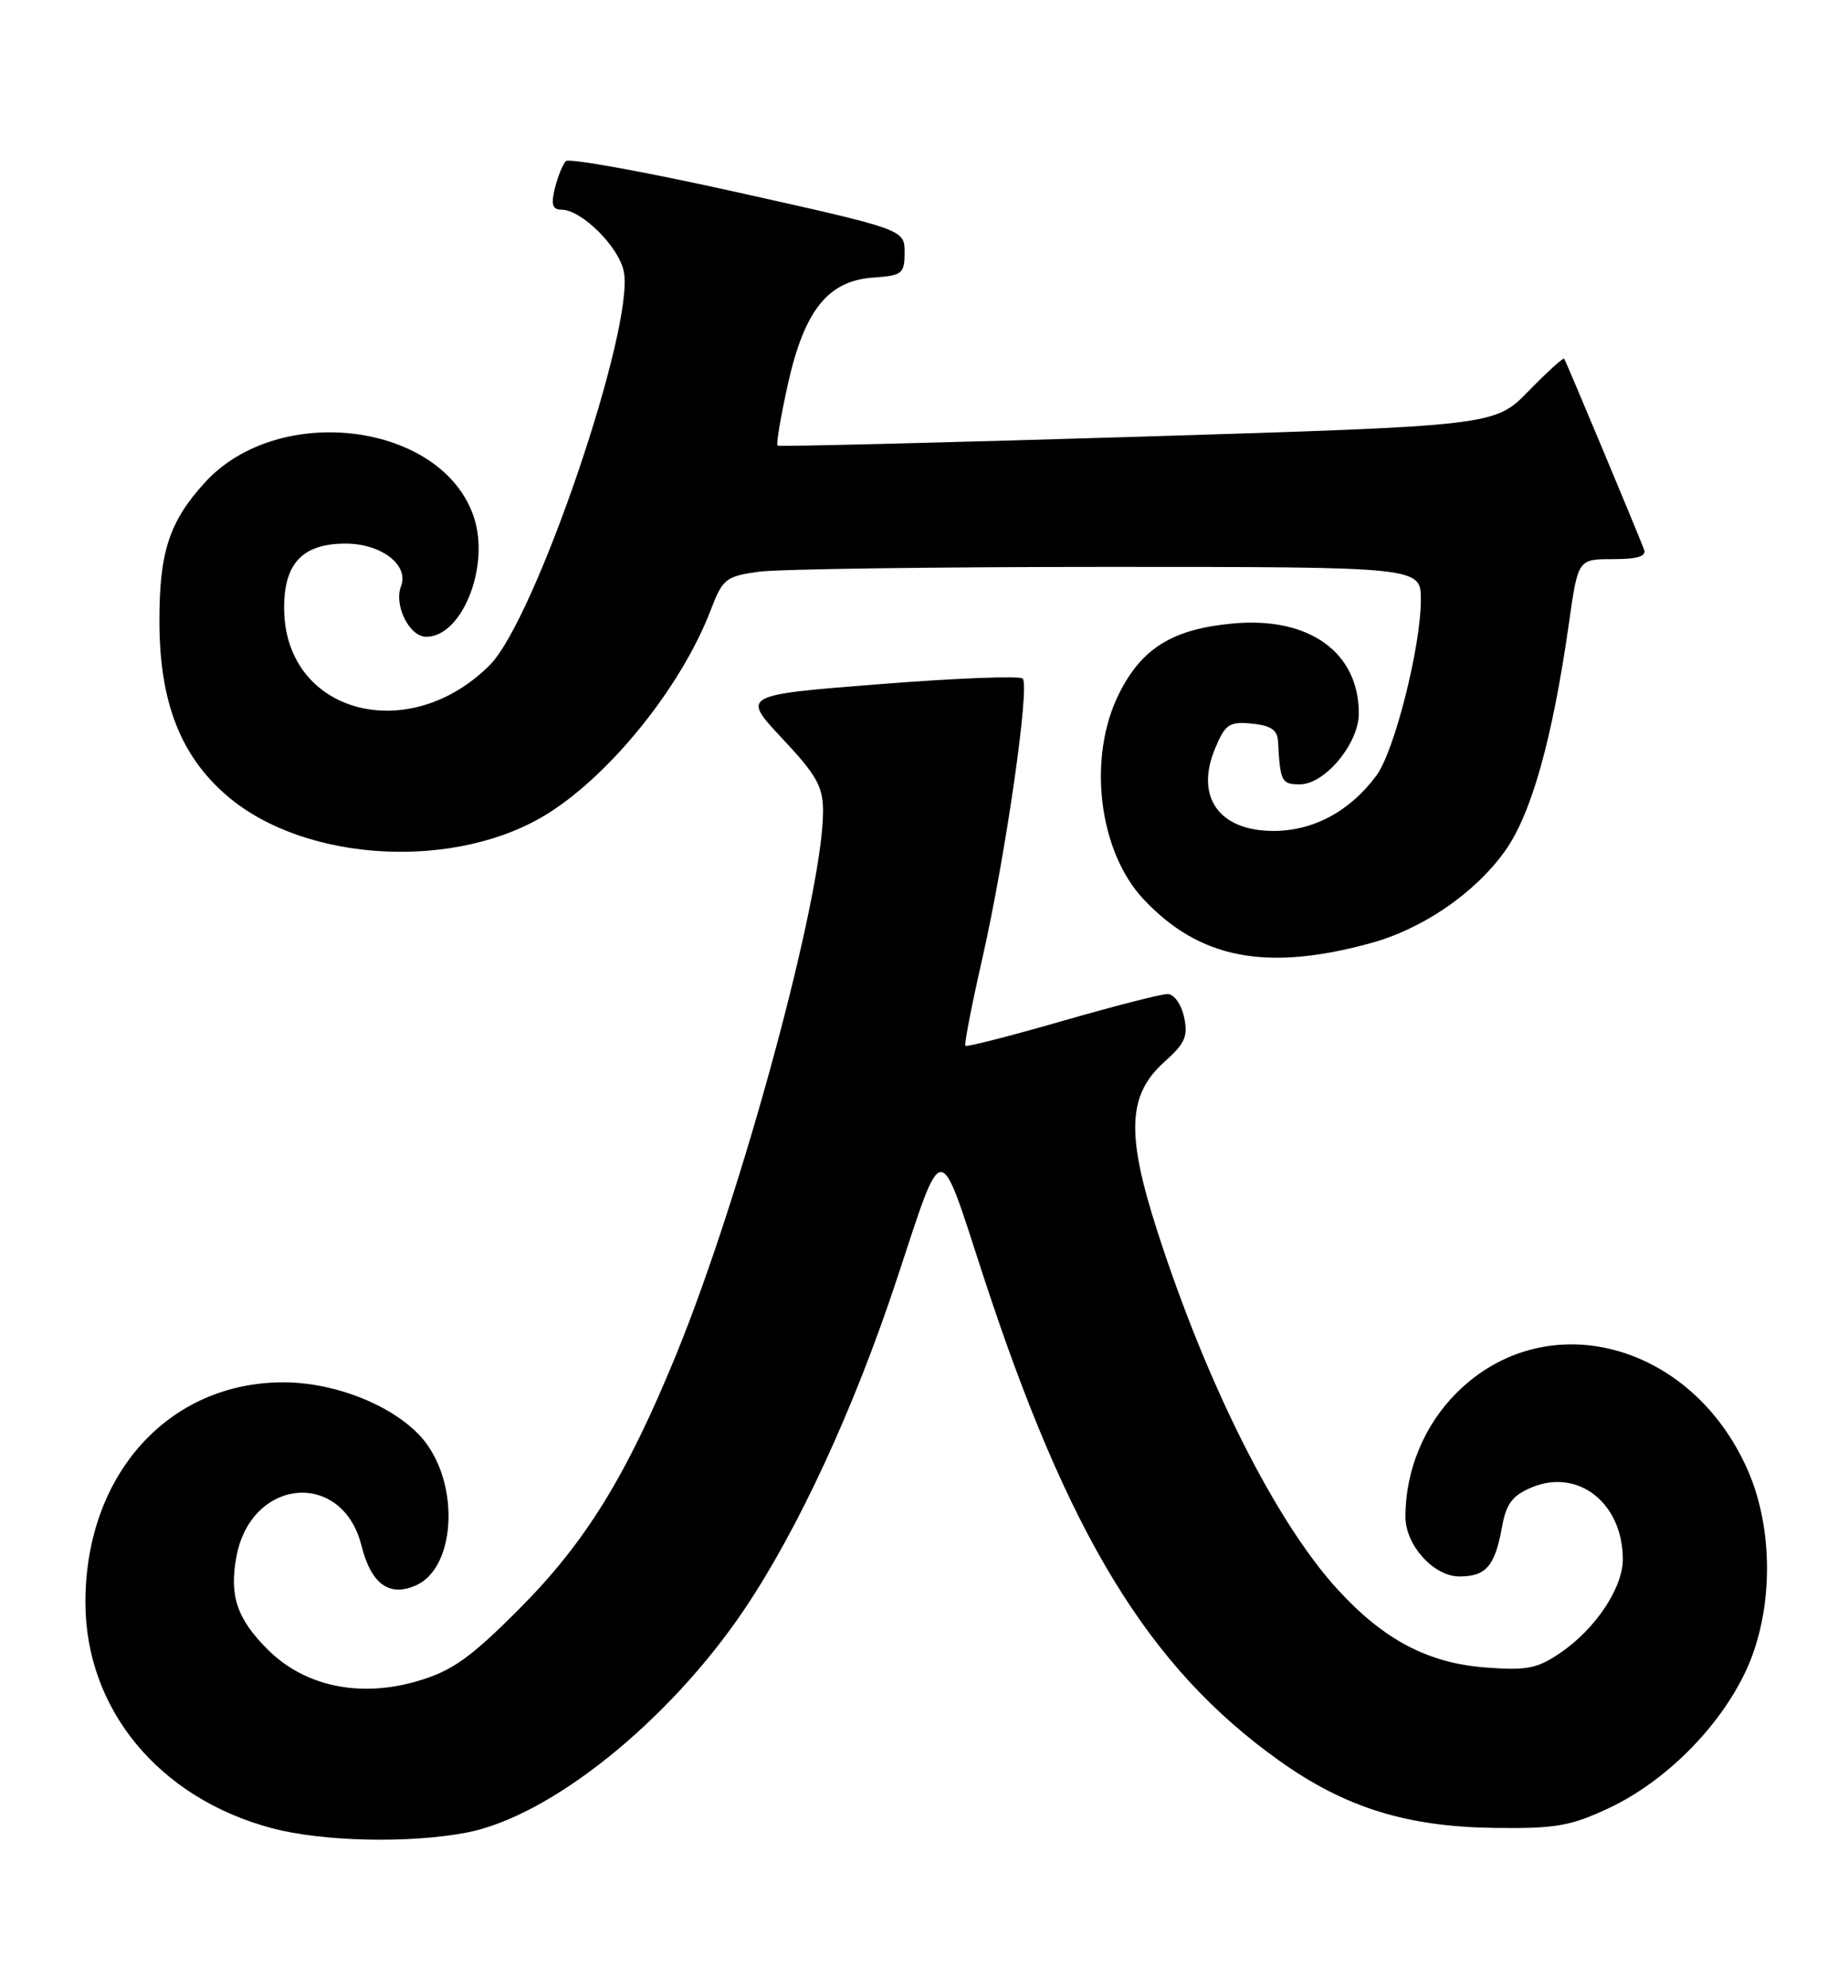 <?xml version="1.0" encoding="UTF-8" standalone="no"?>
<!DOCTYPE svg PUBLIC "-//W3C//DTD SVG 1.1//EN" "http://www.w3.org/Graphics/SVG/1.1/DTD/svg11.dtd" >
<svg xmlns="http://www.w3.org/2000/svg" xmlns:xlink="http://www.w3.org/1999/xlink" version="1.1" viewBox="0 0 238 256">
 <g >
 <path fill="currentColor"
d=" M 60.04 235.99 C 70.83 233.95 86.07 221.73 95.81 207.32 C 102.79 196.98 110.01 181.36 115.53 164.63 C 121.54 146.44 120.83 146.48 126.54 164.00 C 137.51 197.64 147.89 214.68 164.72 226.70 C 173.21 232.76 181.13 235.23 192.50 235.38 C 200.31 235.48 202.25 235.15 207.20 232.83 C 214.46 229.42 221.42 222.46 224.83 215.20 C 228.39 207.61 228.49 197.04 225.08 189.29 C 217.84 172.83 199.07 167.87 187.57 179.38 C 183.40 183.55 181.00 189.37 181.00 195.31 C 181.00 198.97 184.64 203.00 187.95 203.00 C 191.37 203.00 192.53 201.66 193.43 196.68 C 193.97 193.65 194.77 192.58 197.24 191.54 C 203.24 189.02 209.00 193.55 209.00 200.80 C 209.00 204.47 205.47 209.76 200.98 212.82 C 197.98 214.87 196.65 215.13 191.29 214.72 C 183.92 214.15 178.26 211.18 172.36 204.77 C 164.39 196.13 155.41 178.30 149.03 158.47 C 145.01 145.99 145.23 140.97 149.97 136.73 C 152.63 134.36 153.03 133.43 152.49 130.95 C 152.13 129.30 151.19 128.00 150.36 128.00 C 149.54 128.00 143.42 129.57 136.76 131.49 C 130.10 133.41 124.50 134.84 124.33 134.67 C 124.16 134.50 125.14 129.44 126.51 123.43 C 129.49 110.32 132.66 88.33 131.71 87.38 C 131.34 87.00 123.04 87.33 113.26 88.10 C 95.50 89.50 95.50 89.50 100.75 95.10 C 105.17 99.81 106.00 101.29 106.00 104.47 C 106.00 115.16 95.62 153.55 87.09 174.42 C 80.71 190.02 75.39 198.64 66.87 207.18 C 60.59 213.48 58.24 215.15 53.85 216.45 C 46.39 218.67 39.24 217.17 34.47 212.40 C 30.51 208.45 29.51 205.45 30.45 200.44 C 32.35 190.27 44.09 189.23 46.55 199.02 C 47.80 204.00 50.16 205.70 53.63 204.12 C 58.48 201.91 59.23 191.94 55.00 186.00 C 51.79 181.50 43.71 178.00 36.50 178.00 C 21.70 178.00 11.00 189.88 11.00 206.32 C 11.00 220.08 20.45 231.53 35.00 235.41 C 41.51 237.14 52.62 237.40 60.04 235.99 Z  M 176.52 121.45 C 183.23 119.61 189.91 115.04 193.80 109.62 C 197.22 104.87 199.93 95.20 202.06 80.25 C 203.23 72.00 203.23 72.00 207.72 72.00 C 210.91 72.00 212.07 71.64 211.73 70.75 C 210.59 67.80 201.66 46.47 201.45 46.19 C 201.32 46.02 199.26 47.90 196.86 50.36 C 192.50 54.83 192.50 54.83 146.50 56.24 C 121.20 57.01 100.34 57.53 100.14 57.38 C 99.94 57.23 100.54 53.67 101.47 49.47 C 103.60 39.93 106.64 36.14 112.50 35.74 C 116.20 35.48 116.50 35.24 116.50 32.51 C 116.50 29.56 116.50 29.56 95.05 24.78 C 83.25 22.15 73.27 20.34 72.87 20.75 C 72.47 21.16 71.84 22.74 71.46 24.25 C 70.94 26.35 71.15 27.00 72.31 27.00 C 74.89 27.00 79.71 31.78 80.34 34.97 C 81.77 42.12 68.94 79.79 63.07 85.65 C 52.65 96.07 36.89 91.91 36.60 78.66 C 36.47 72.64 38.87 70.00 44.50 70.00 C 49.11 70.00 52.69 72.75 51.65 75.47 C 50.70 77.94 52.72 82.00 54.90 82.00 C 59.51 82.00 63.12 72.94 61.04 66.62 C 57.01 54.41 35.89 51.69 26.37 62.15 C 21.79 67.18 20.52 71.09 20.53 80.00 C 20.54 90.39 23.24 97.34 29.26 102.49 C 39.36 111.14 58.94 112.16 70.73 104.65 C 78.89 99.45 87.84 88.22 91.53 78.56 C 93.07 74.53 93.48 74.21 97.73 73.62 C 100.23 73.28 120.44 73.00 142.64 73.00 C 183.00 73.00 183.00 73.00 182.99 77.25 C 182.98 83.29 179.58 96.75 177.27 99.86 C 173.86 104.47 169.15 107.00 164.01 107.00 C 156.99 107.00 153.88 102.61 156.49 96.38 C 157.79 93.25 158.31 92.90 161.23 93.18 C 163.68 93.42 164.53 94.00 164.60 95.50 C 164.87 100.66 165.04 101.00 167.41 101.00 C 170.63 101.00 175.00 95.74 175.00 91.87 C 175.00 83.99 168.60 79.40 158.84 80.28 C 151.04 80.99 147.04 83.45 144.11 89.34 C 140.02 97.55 141.47 109.61 147.28 115.80 C 154.48 123.47 163.09 125.13 176.52 121.45 Z "/>
</g>
</svg>